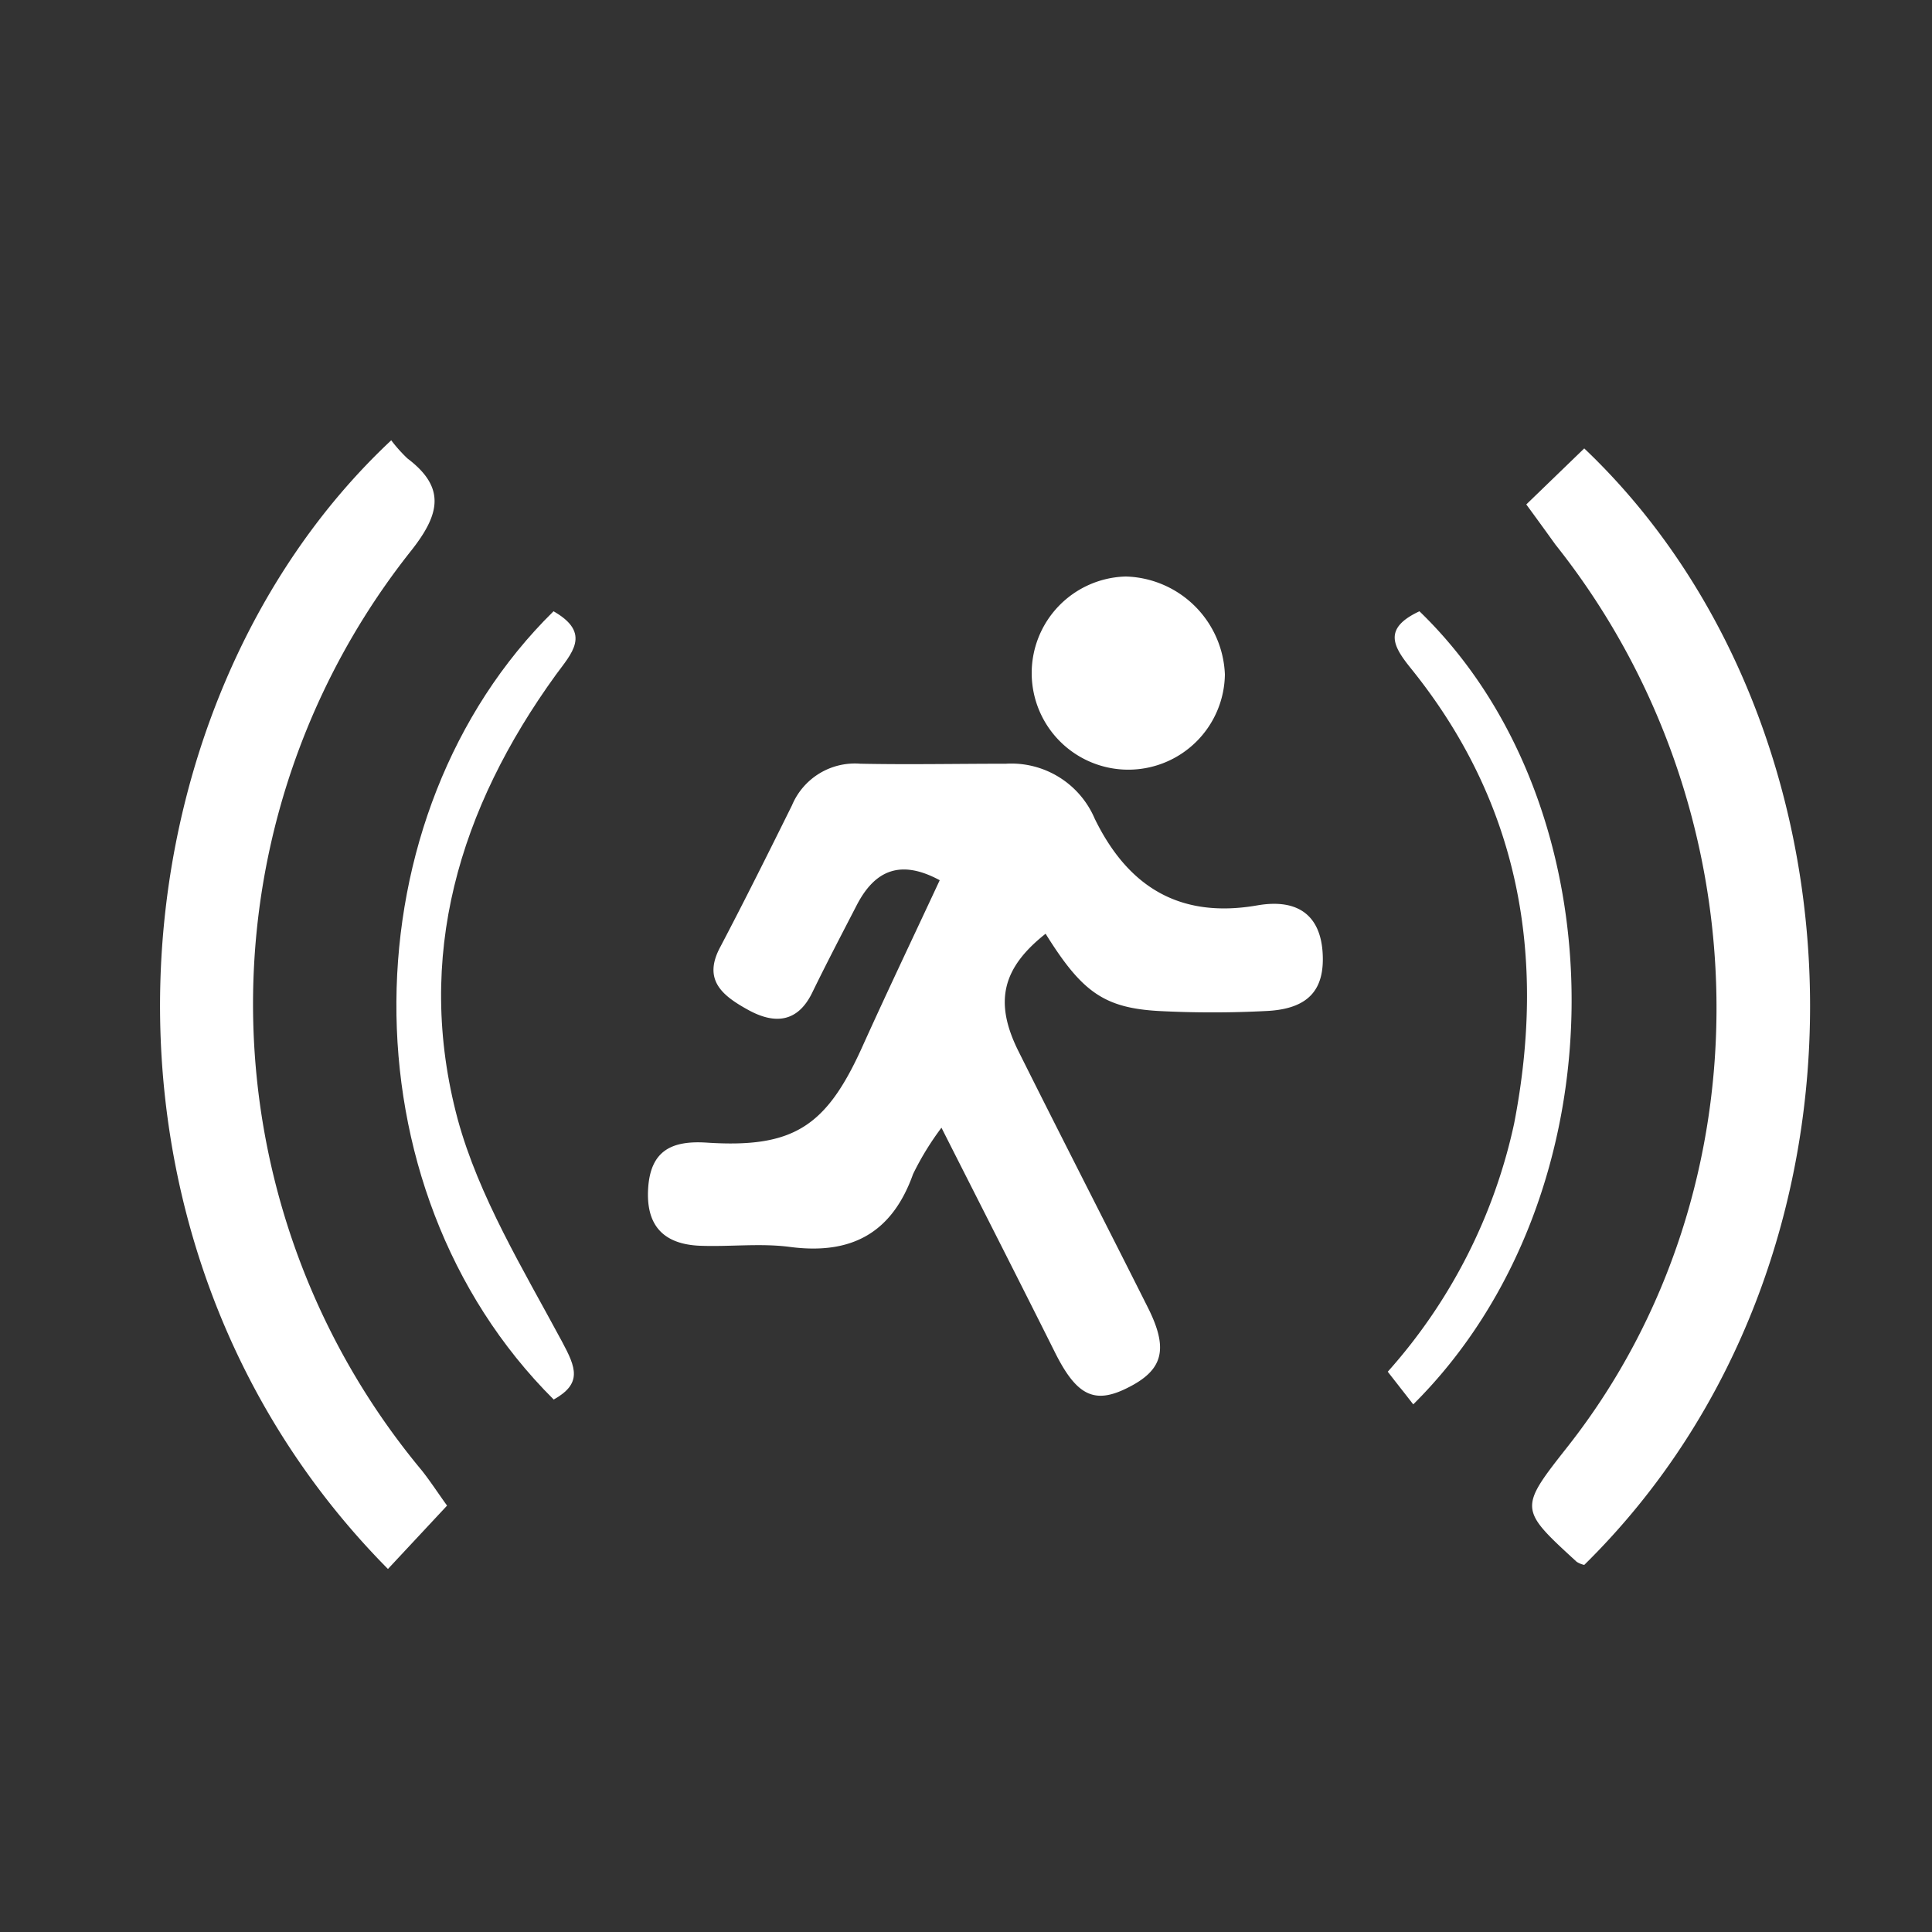 <svg id="ae4d5964-5565-4e72-8c61-61f0480318e2" data-name="Layer 1" xmlns="http://www.w3.org/2000/svg" viewBox="0 0 100 100"><rect x="0" y="0" width="100" height="100" fill="#333333" stroke="none"/><defs><style>.a8091b98-e2d9-4ae3-a1eb-b91d232ec897{fill:#fff;}</style></defs><title>ICONS CITY</title><path class="a8091b98-e2d9-4ae3-a1eb-b91d232ec897" d="M48.64,45.56c-2-1.08-3.34-.55-4.29,1.28-.78,1.51-1.56,3-2.31,4.54s-1.93,1.65-3.3.9S36.36,50.71,37.29,49c1.27-2.42,2.49-4.87,3.7-7.31a3.53,3.53,0,0,1,3.54-2.16c2.51.05,5,0,7.54,0a4.69,4.69,0,0,1,4.59,2.84c1.71,3.51,4.38,5.2,8.43,4.49,2.16-.37,3.26.59,3.37,2.47s-.71,2.9-2.93,3a53.88,53.88,0,0,1-5.54,0c-2.86-.16-4-1-5.87-4-2.24,1.77-2.68,3.52-1.41,6.07,2.21,4.43,4.47,8.83,6.69,13.25,1.1,2.18.82,3.27-1.07,4.2-1.69.84-2.61.38-3.72-1.84-1.88-3.76-3.79-7.51-5.88-11.64a14.69,14.69,0,0,0-1.47,2.4c-1.09,3.06-3.2,4.19-6.38,3.77-1.52-.2-3.1,0-4.65-.06-1.93-.08-2.81-1.09-2.68-3s1.2-2.45,3-2.34c4.51.3,6.21-.82,8.07-4.93C45.92,51.33,47.28,48.48,48.64,45.56Z"/><path class="a8091b98-e2d9-4ae3-a1eb-b91d232ec897" d="M20.25,22.79a7.67,7.67,0,0,0,.84.94c2,1.51,1.67,2.89.21,4.75a37.73,37.73,0,0,0,.54,47.64c.45.57.85,1.19,1.3,1.81l-3.06,3.28C3.13,64.08,5.57,36.53,20.25,22.79Z"/><path class="a8091b98-e2d9-4ae3-a1eb-b91d232ec897" d="M79,26.11,82,23.21C97,37.46,98.16,65.1,82,81a1.23,1.23,0,0,1-.39-.16c-3-2.75-3-2.75-.44-6,10.48-13.35,10.2-33-.66-46.65C80.05,27.55,79.58,26.9,79,26.11Z"/><path class="a8091b98-e2d9-4ae3-a1eb-b91d232ec897" d="M28.65,31.64c2,1.14.92,2.19.12,3.29-5,6.91-7.33,14.59-5.08,23,1.09,4,3.39,7.77,5.4,11.51.73,1.36,1.05,2.17-.43,3C17.61,61.44,18,42.11,28.65,31.64Z"/><path class="a8091b98-e2d9-4ae3-a1eb-b91d232ec897" d="M73.47,31.64C84,41.81,84.05,61.86,73.15,72.69L71.83,71a28.22,28.22,0,0,0,6.54-12.84c1.68-8.65.29-16.58-5.33-23.55C72.11,33.46,71.56,32.53,73.47,31.64Z"/><path class="a8091b98-e2d9-4ae3-a1eb-b91d232ec897" d="M58.27,29.84a5.28,5.28,0,0,1,5.13,5.07,5,5,0,1,1-5.13-5.07Z"/></svg>
